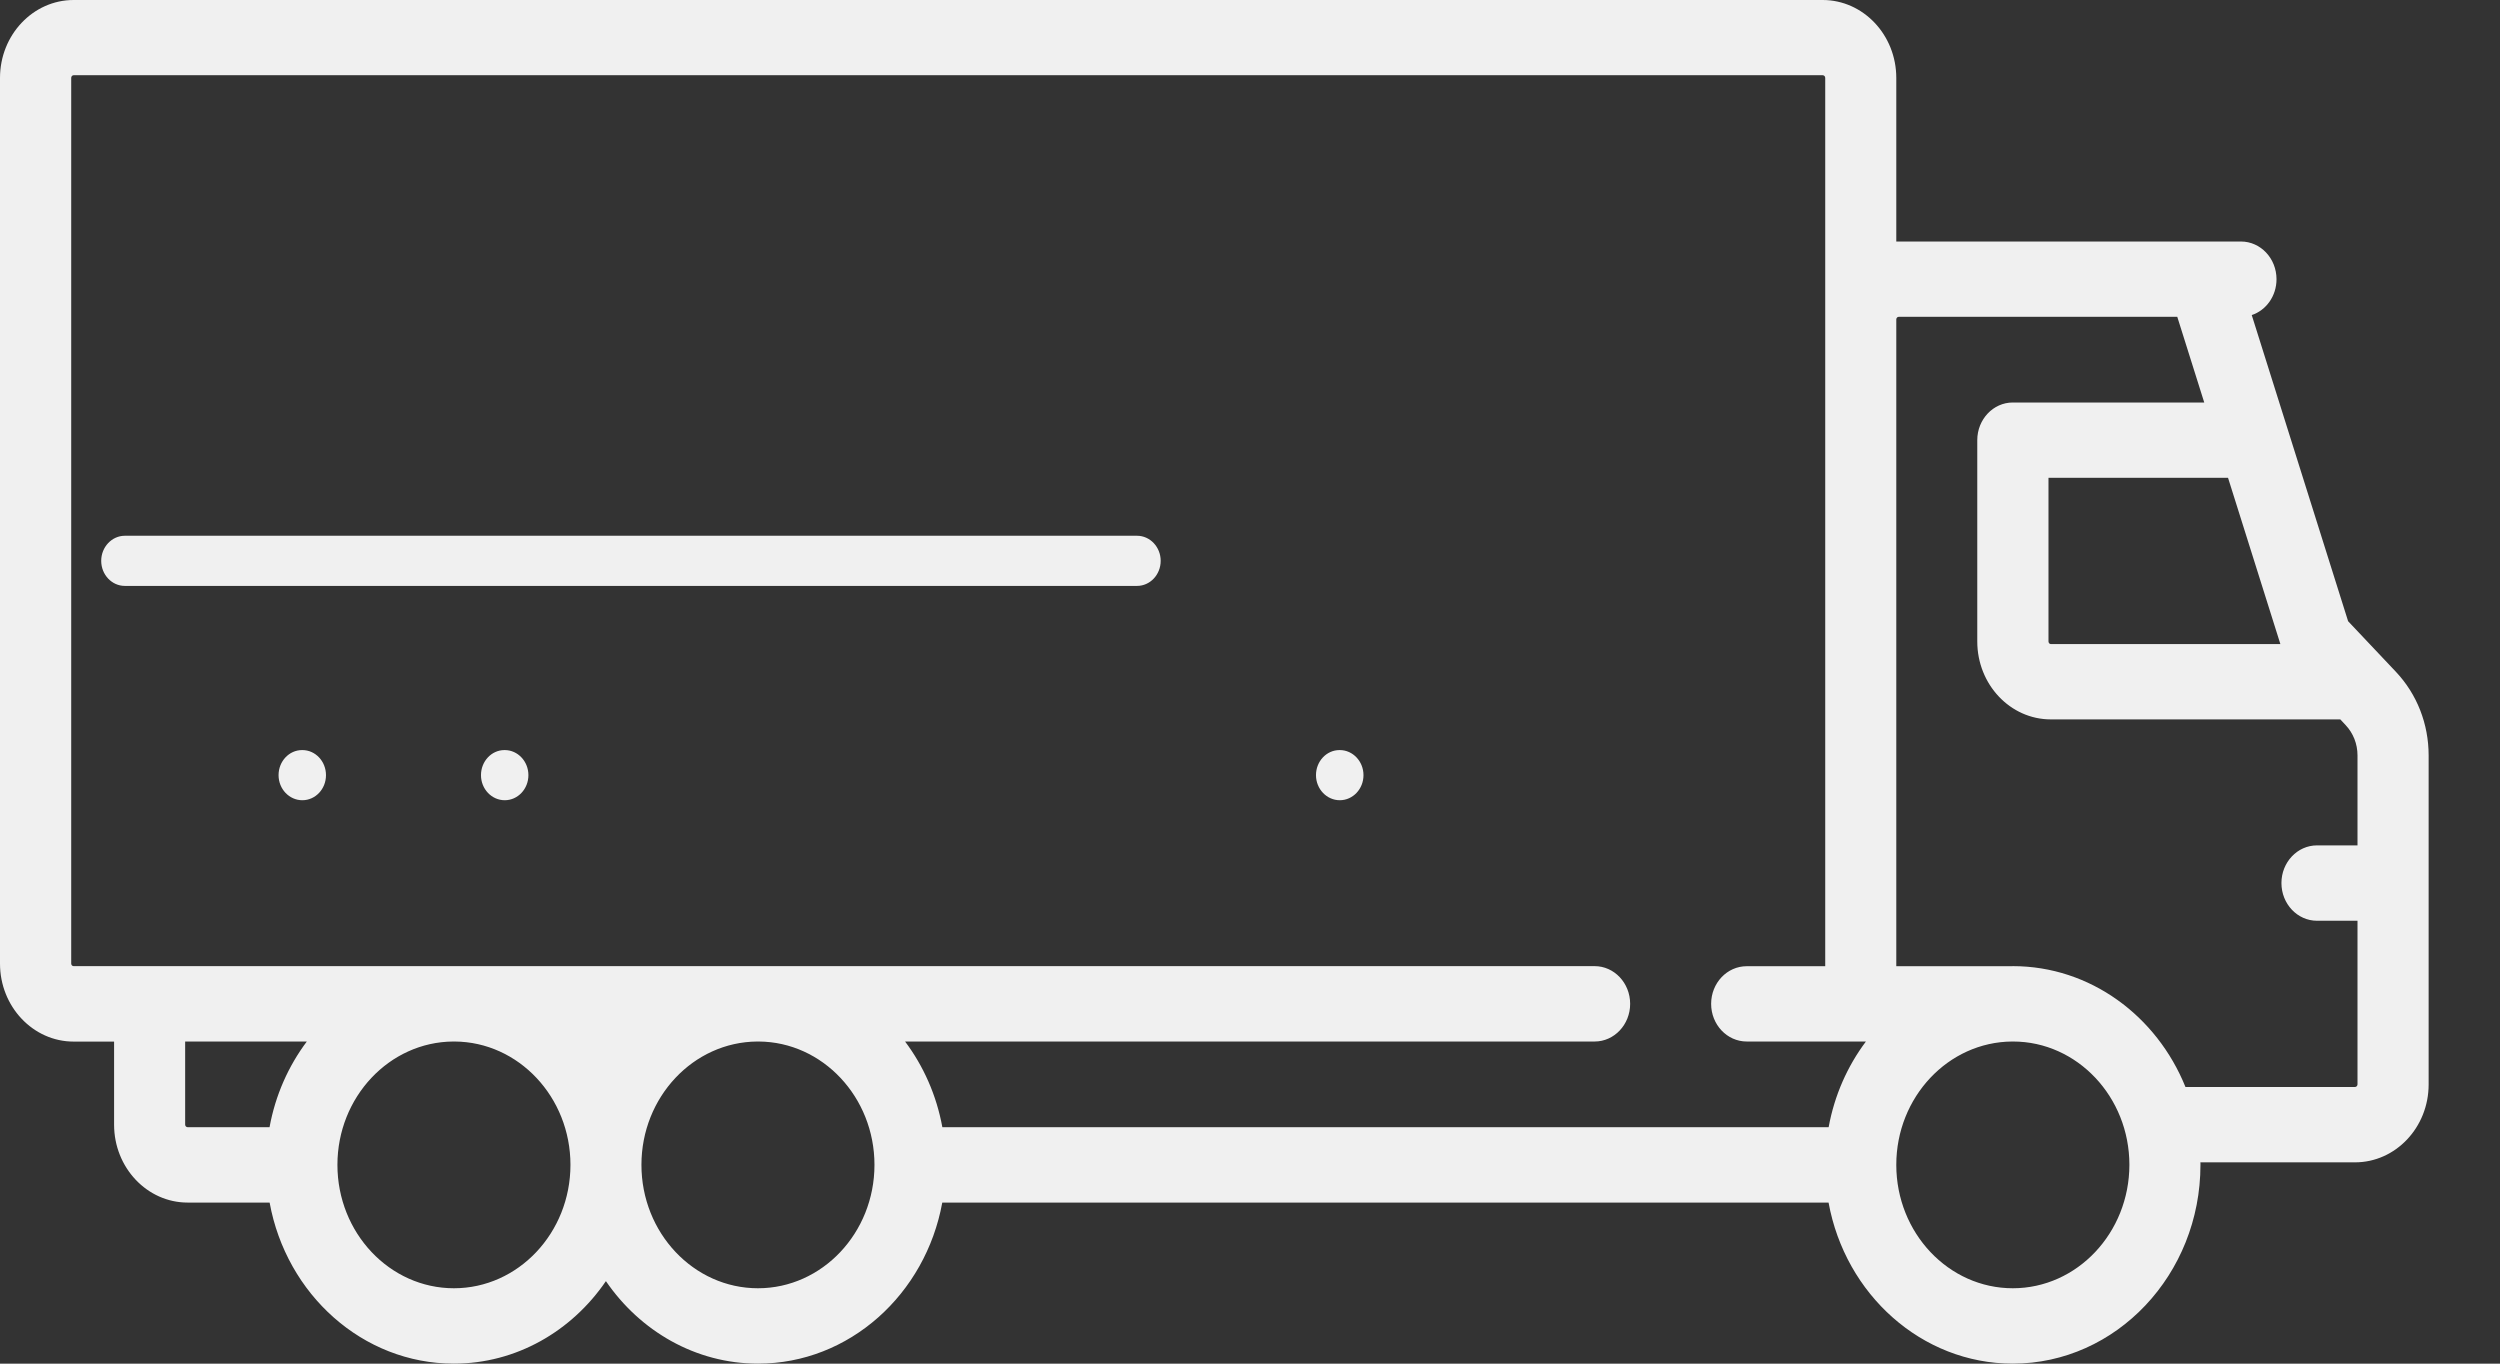 <svg width="33" height="18" viewBox="0 0 33 18" fill="none" xmlns="http://www.w3.org/2000/svg" id="truck-green">
    <rect x="0" y="0" width="33" height="18" fill="#333333" stroke="none"/>
    <path fill-rule="evenodd" clip-rule="evenodd" d="M3.991 9.901H3.988C3.815 9.901 3.677 10.05 3.677 10.232C3.677 10.415 3.818 10.563 3.991 10.563C4.164 10.563 4.303 10.415 4.303 10.232C4.303 10.05 4.164 9.901 3.991 9.901Z" fill="#F0F0F0"/>
    <path fill-rule="evenodd" clip-rule="evenodd" d="M6.663 9.901H6.659C6.487 9.901 6.349 10.05 6.349 10.232C6.349 10.415 6.49 10.563 6.663 10.563C6.835 10.563 6.975 10.415 6.975 10.232C6.975 10.05 6.835 9.901 6.663 9.901Z" fill="#F0F0F0"/>
    <path fill-rule="evenodd" clip-rule="evenodd" d="M17.685 9.901H17.682C17.509 9.901 17.371 10.05 17.371 10.232C17.371 10.415 17.513 10.563 17.685 10.563C17.858 10.563 17.998 10.415 17.998 10.232C17.998 10.05 17.858 9.901 17.685 9.901Z" fill="#F0F0F0"/>
    <path fill-rule="evenodd" clip-rule="evenodd" d="M30.995 8.2L31.626 8.868C31.904 9.163 32.058 9.555 32.058 9.972V14.315C32.058 14.882 31.622 15.343 31.086 15.343H29.045L29.046 15.358L29.046 15.366L29.046 15.377C29.046 16.823 27.935 18 26.569 18C25.364 18 24.357 17.084 24.137 15.874H12.438C12.218 17.084 11.211 18 10.006 18C9.181 18 8.449 17.57 7.998 16.911C7.548 17.57 6.816 18 5.991 18C4.785 18 3.779 17.084 3.559 15.874H2.477C1.942 15.874 1.506 15.413 1.506 14.846V13.749H0.972C0.436 13.749 0 13.287 0 12.72V1.029C0 0.461 0.436 0 0.972 0H24.059C24.595 0 25.031 0.461 25.031 1.029V3.188H29.581C29.84 3.188 30.05 3.411 30.05 3.686C30.05 3.908 29.913 4.096 29.723 4.159L30.995 8.2ZM2.477 14.879H3.558C3.635 14.457 3.807 14.072 4.05 13.748H2.444V14.845C2.444 14.864 2.459 14.879 2.477 14.879ZM5.992 17.005C5.144 17.005 4.454 16.274 4.454 15.376C4.454 14.482 5.139 13.754 5.982 13.748H6.001C6.845 13.753 7.53 14.482 7.53 15.376C7.53 16.274 6.84 17.005 5.992 17.005ZM8.467 15.376C8.467 16.274 9.157 17.005 10.005 17.005C10.853 17.005 11.543 16.274 11.543 15.376C11.543 14.482 10.858 13.753 10.015 13.748H9.996C9.152 13.754 8.467 14.482 8.467 15.376ZM24.138 14.879H12.439C12.362 14.457 12.19 14.072 11.947 13.748H21.049C21.308 13.748 21.518 13.525 21.518 13.251C21.518 12.976 21.308 12.753 21.049 12.753H0.972C0.954 12.753 0.94 12.738 0.94 12.719V1.028C0.94 1.009 0.954 0.993 0.972 0.993H24.06C24.078 0.993 24.093 1.009 24.093 1.028V12.754H23.057C22.797 12.754 22.587 12.976 22.587 13.251C22.587 13.525 22.797 13.748 23.057 13.748H24.63C24.387 14.072 24.215 14.457 24.138 14.879ZM27.072 8.502H30.101L29.41 6.307H27.04V8.467C27.04 8.486 27.054 8.502 27.072 8.502ZM26.569 17.005C25.721 17.005 25.031 16.274 25.031 15.376C25.031 14.482 25.716 13.754 26.56 13.748H26.569L26.573 13.748C27.419 13.749 28.108 14.479 28.108 15.376C28.107 16.274 27.417 17.005 26.569 17.005ZM31.087 14.348C31.104 14.348 31.119 14.332 31.119 14.314V12.154H30.585C30.325 12.154 30.115 11.931 30.115 11.656C30.115 11.382 30.325 11.159 30.585 11.159H31.119V9.971C31.119 9.82 31.063 9.678 30.962 9.571L30.892 9.496H27.071C26.535 9.496 26.1 9.035 26.1 8.467V5.81C26.1 5.536 26.31 5.313 26.569 5.313H29.096L28.74 4.182H25.064C25.046 4.182 25.031 4.197 25.031 4.216V4.216V12.754H26.56L26.569 12.753C27.591 12.753 28.47 13.411 28.848 14.348H31.087Z" fill="#F0F0F0"/>
    <path fill-rule="evenodd" clip-rule="evenodd" d="M15.009 7.072H1.648C1.476 7.072 1.336 7.221 1.336 7.403C1.336 7.586 1.476 7.734 1.648 7.734H15.009C15.181 7.734 15.321 7.586 15.321 7.403C15.321 7.221 15.181 7.072 15.009 7.072Z" fill="#F0F0F0"/>
</svg>
